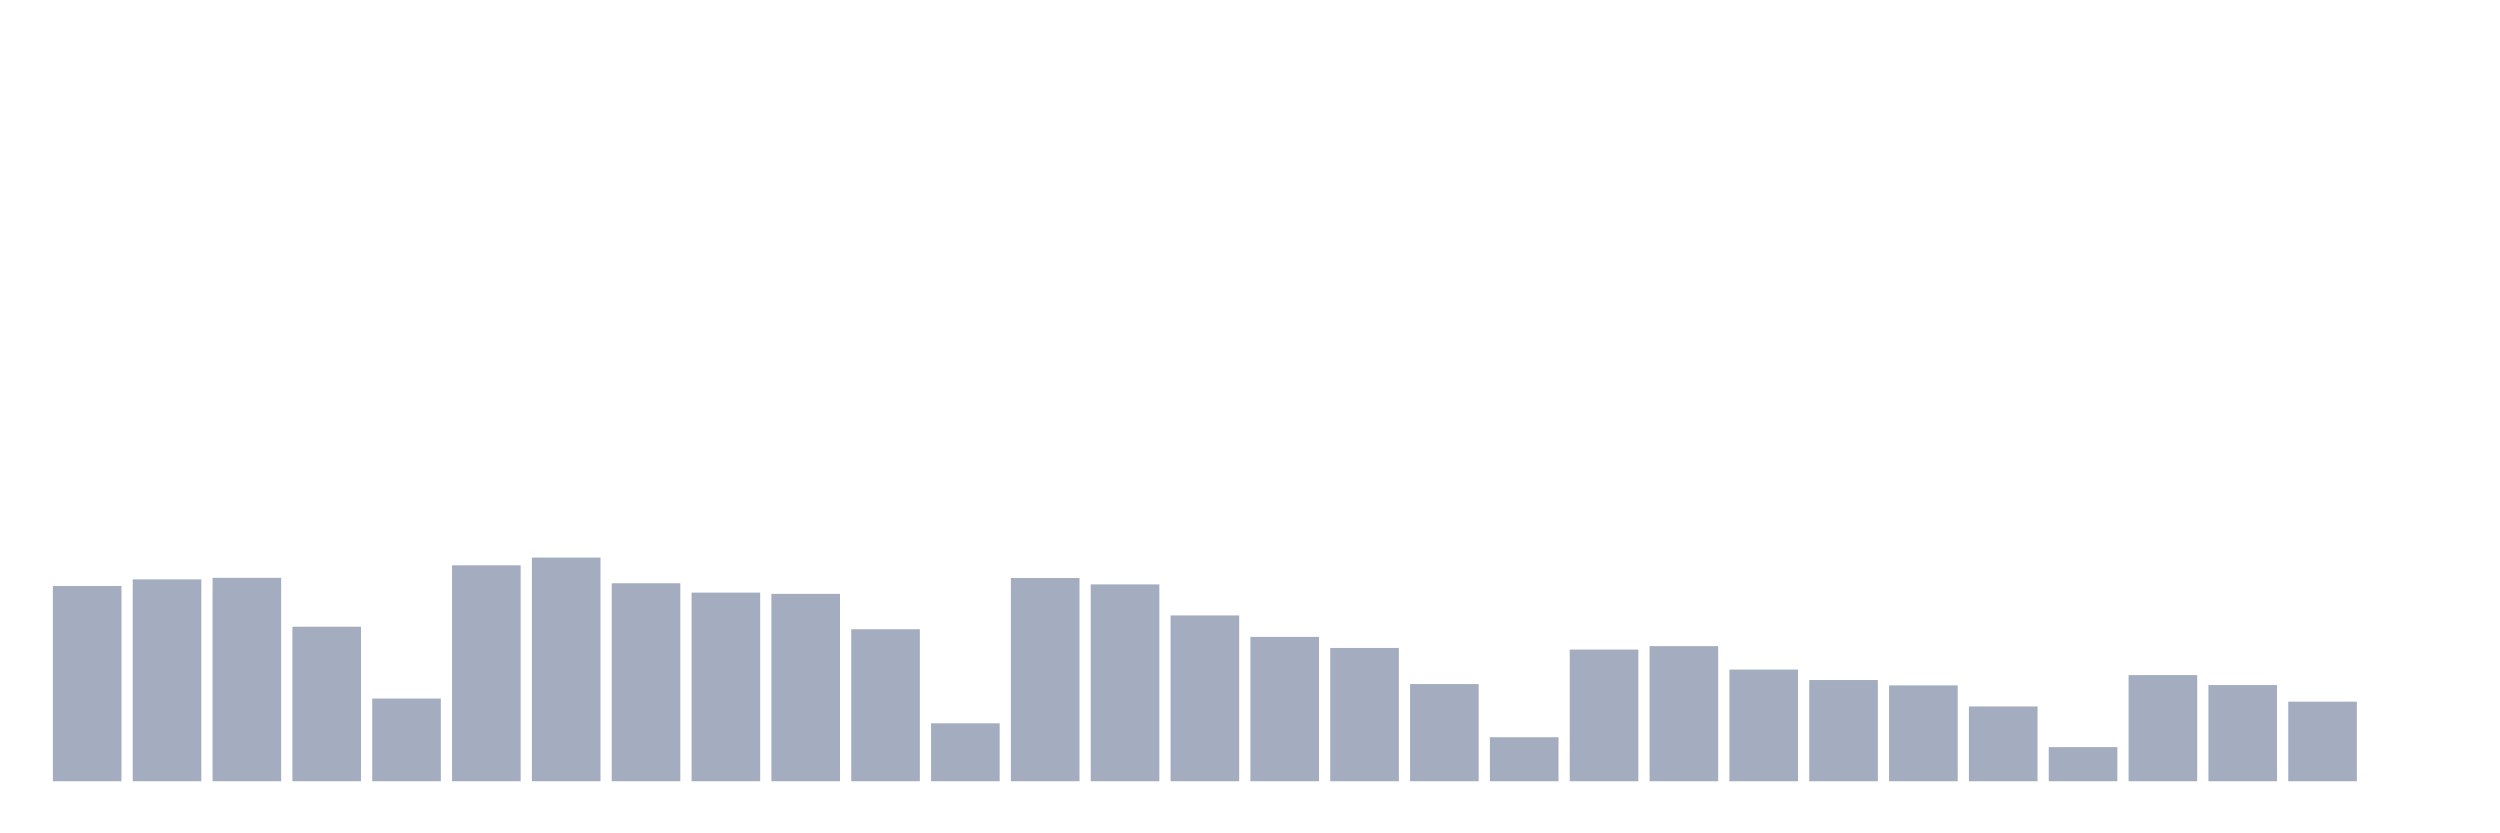 <svg xmlns="http://www.w3.org/2000/svg" viewBox="0 0 480 160"><g transform="translate(10,10)"><rect class="bar" x="0.153" width="13.175" y="102.505" height="37.495" fill="rgb(164,173,192)"></rect><rect class="bar" x="15.482" width="13.175" y="101.241" height="38.759" fill="rgb(164,173,192)"></rect><rect class="bar" x="30.81" width="13.175" y="100.941" height="39.059" fill="rgb(164,173,192)"></rect><rect class="bar" x="46.138" width="13.175" y="110.327" height="29.673" fill="rgb(164,173,192)"></rect><rect class="bar" x="61.466" width="13.175" y="124.12" height="15.88" fill="rgb(164,173,192)"></rect><rect class="bar" x="76.794" width="13.175" y="98.539" height="41.461" fill="rgb(164,173,192)"></rect><rect class="bar" x="92.123" width="13.175" y="97.054" height="42.946" fill="rgb(164,173,192)"></rect><rect class="bar" x="107.451" width="13.175" y="101.984" height="38.016" fill="rgb(164,173,192)"></rect><rect class="bar" x="122.779" width="13.175" y="103.785" height="36.215" fill="rgb(164,173,192)"></rect><rect class="bar" x="138.107" width="13.175" y="104.022" height="35.978" fill="rgb(164,173,192)"></rect><rect class="bar" x="153.436" width="13.175" y="110.816" height="29.184" fill="rgb(164,173,192)"></rect><rect class="bar" x="168.764" width="13.175" y="128.876" height="11.124" fill="rgb(164,173,192)"></rect><rect class="bar" x="184.092" width="13.175" y="100.973" height="39.027" fill="rgb(164,173,192)"></rect><rect class="bar" x="199.42" width="13.175" y="102.205" height="37.795" fill="rgb(164,173,192)"></rect><rect class="bar" x="214.748" width="13.175" y="108.162" height="31.838" fill="rgb(164,173,192)"></rect><rect class="bar" x="230.077" width="13.175" y="112.286" height="27.714" fill="rgb(164,173,192)"></rect><rect class="bar" x="245.405" width="13.175" y="114.403" height="25.597" fill="rgb(164,173,192)"></rect><rect class="bar" x="260.733" width="13.175" y="121.34" height="18.66" fill="rgb(164,173,192)"></rect><rect class="bar" x="276.061" width="13.175" y="131.547" height="8.453" fill="rgb(164,173,192)"></rect><rect class="bar" x="291.39" width="13.175" y="114.719" height="25.281" fill="rgb(164,173,192)"></rect><rect class="bar" x="306.718" width="13.175" y="114.056" height="25.944" fill="rgb(164,173,192)"></rect><rect class="bar" x="322.046" width="13.175" y="118.559" height="21.441" fill="rgb(164,173,192)"></rect><rect class="bar" x="337.374" width="13.175" y="120.565" height="19.435" fill="rgb(164,173,192)"></rect><rect class="bar" x="352.702" width="13.175" y="121.592" height="18.408" fill="rgb(164,173,192)"></rect><rect class="bar" x="368.031" width="13.175" y="125.637" height="14.363" fill="rgb(164,173,192)"></rect><rect class="bar" x="383.359" width="13.175" y="133.443" height="6.557" fill="rgb(164,173,192)"></rect><rect class="bar" x="398.687" width="13.175" y="119.617" height="20.383" fill="rgb(164,173,192)"></rect><rect class="bar" x="414.015" width="13.175" y="121.529" height="18.471" fill="rgb(164,173,192)"></rect><rect class="bar" x="429.344" width="13.175" y="124.721" height="15.279" fill="rgb(164,173,192)"></rect><rect class="bar" x="444.672" width="13.175" y="140" height="0" fill="rgb(164,173,192)"></rect></g></svg>